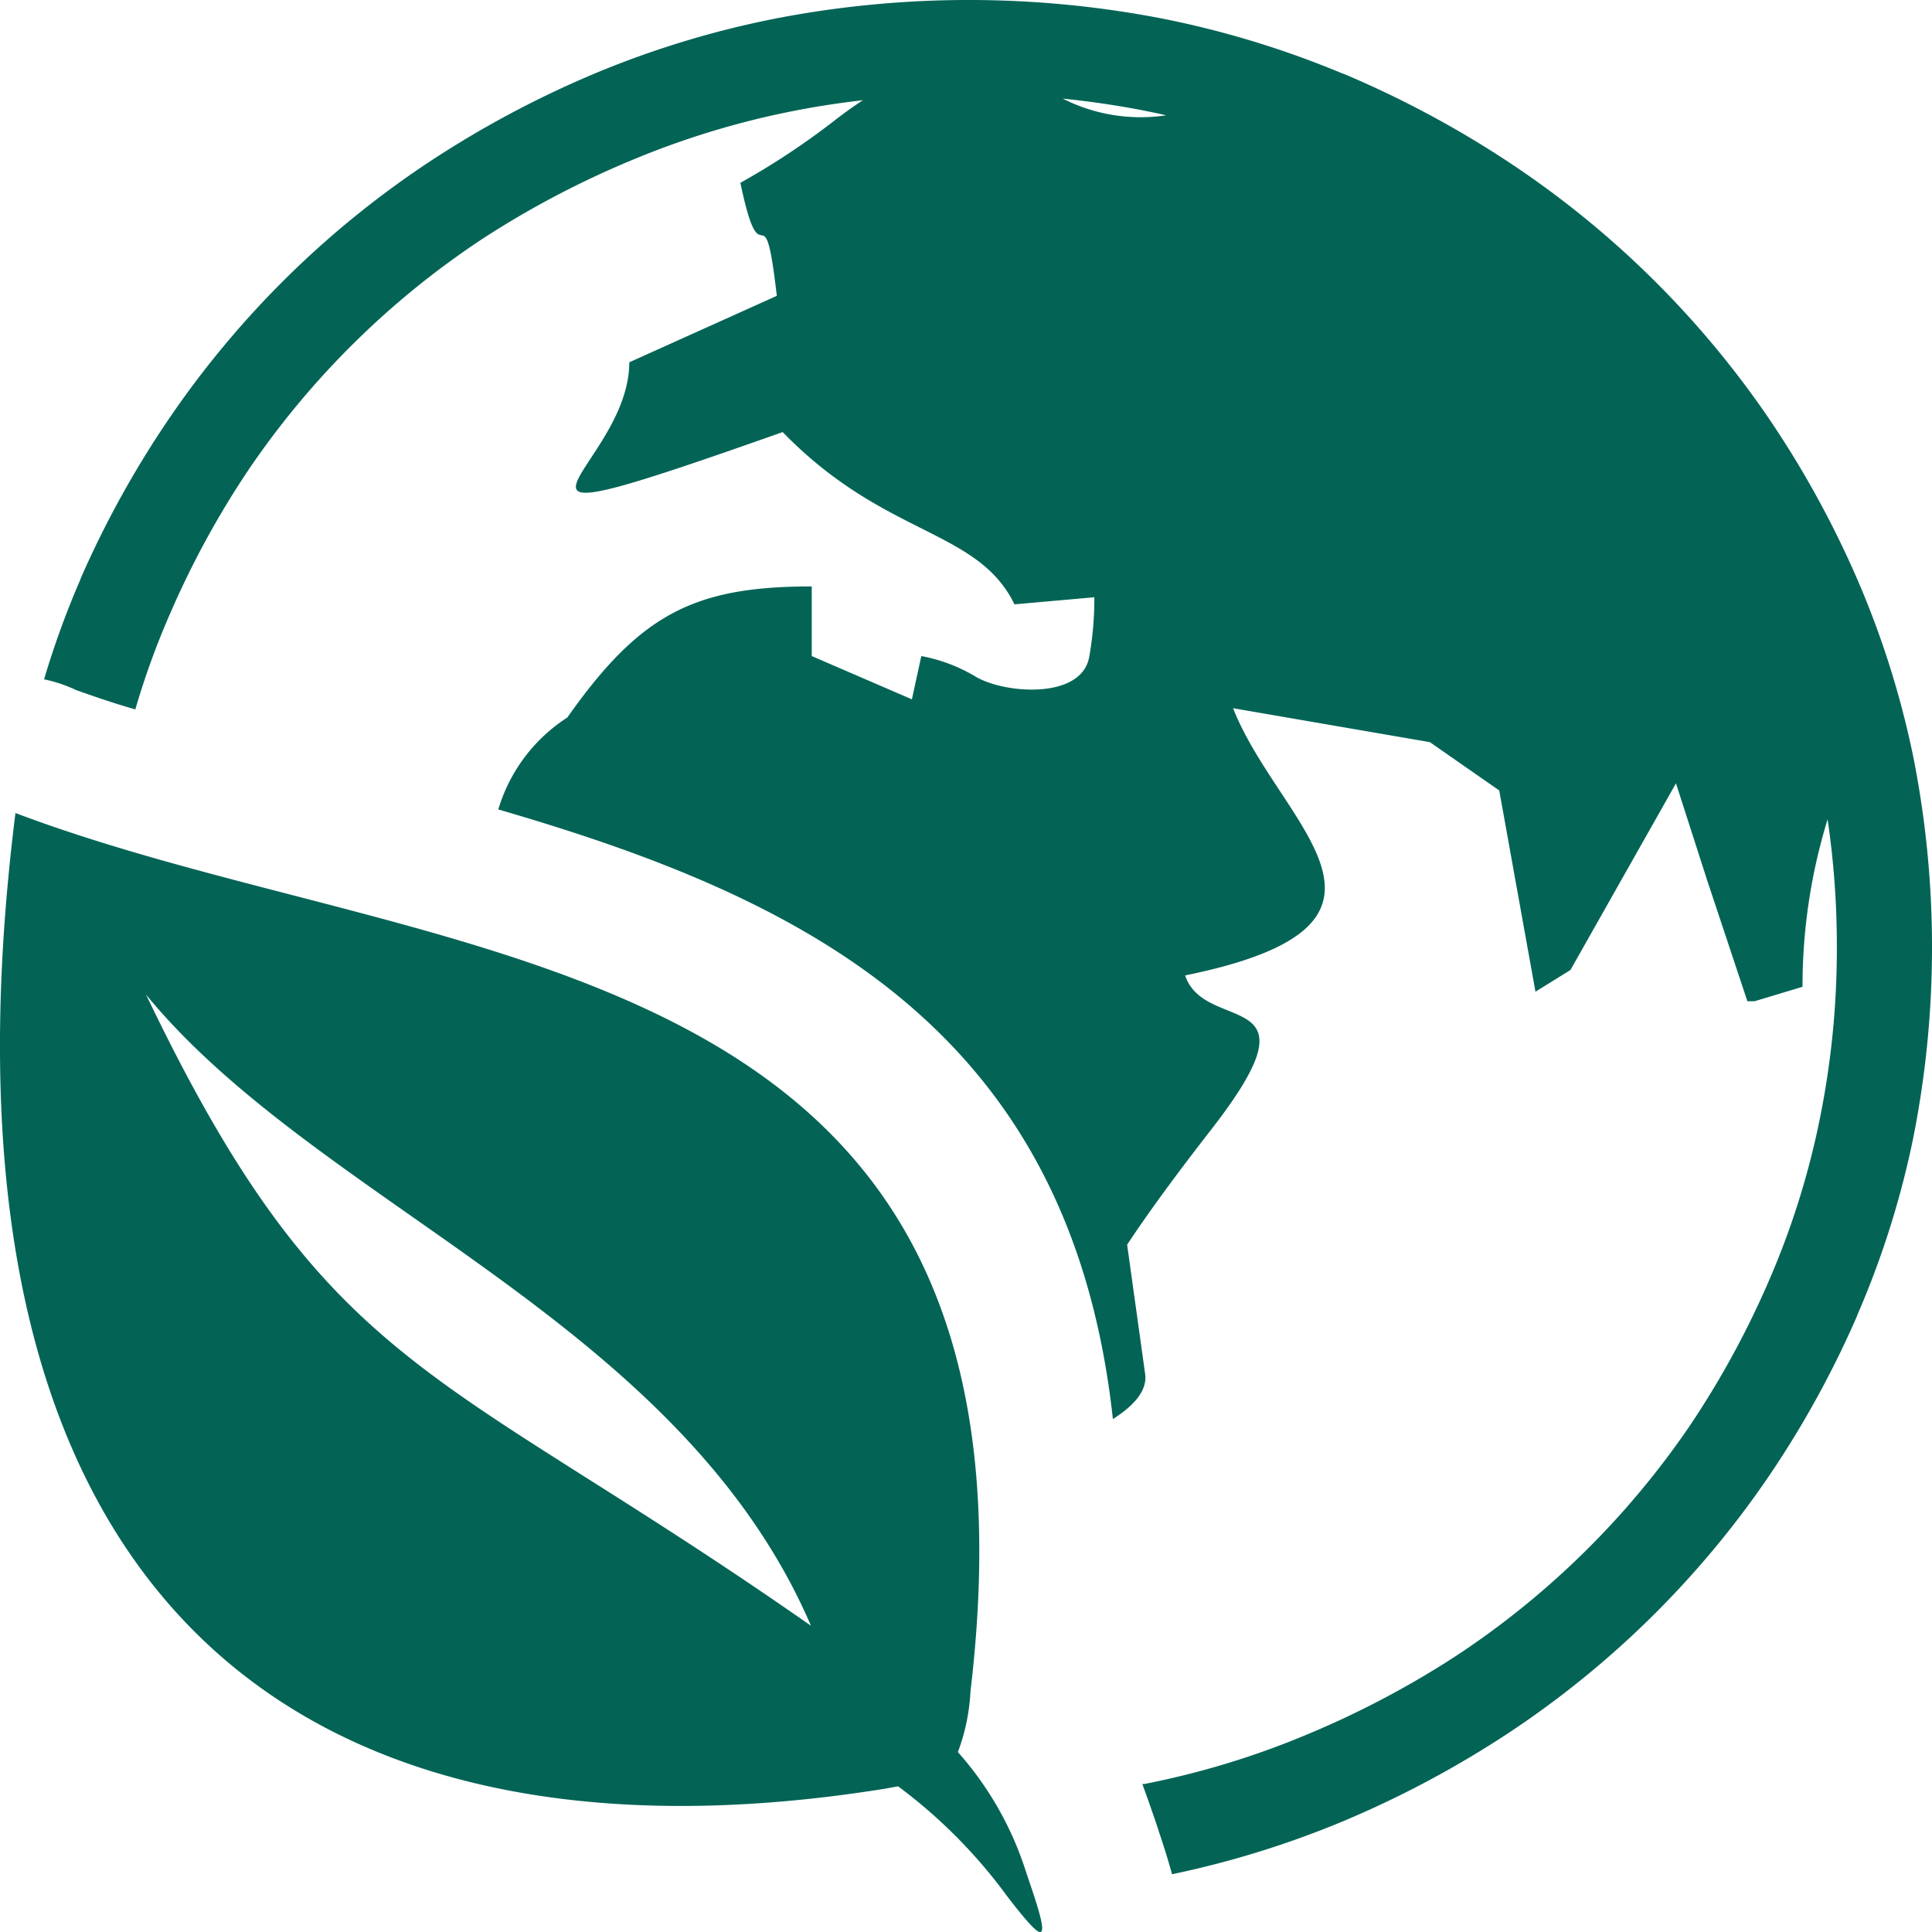 <svg xmlns="http://www.w3.org/2000/svg" width="48.001" height="48" viewBox="0 0 48.001 48">
  <path id="_1" data-name="1" d="M25.026,47.116a12.856,12.856,0,0,0-2.712-2.734l-.353.063C7.867,46.7-2.116,40.161.384,20.2c10.638,4.018,25.96,3.05,23.728,21.82a5.027,5.027,0,0,1-.313,1.511h0a8.209,8.209,0,0,1,1.7,3c.306.89.49,1.473.341,1.473C25.747,48,25.5,47.734,25.026,47.116ZM20.152,40.4Zm-.005-.012C16.875,32.8,7.924,29.957,3.628,24.71,8.177,34.212,10.842,33.888,20.147,40.391Zm8.635,5.081c-.159-.477-.29-.84-.4-1.145h.048a20.72,20.72,0,0,0,4.053-1.234,23,23,0,0,0,3.7-1.953,21.031,21.031,0,0,0,5.787-5.694,22.383,22.383,0,0,0,1.985-3.636l.023-.054a20,20,0,0,0,1.231-3.933,21.242,21.242,0,0,0,.428-4.28,21.529,21.529,0,0,0-.23-3.183,14.1,14.1,0,0,0-.623,4.16l-1.191.359h-.179l-1-3.008-.774-2.406L39.018,24.1l-.869.539-.9-5-1.723-1.2-4.89-.843c1.139,2.9,5.1,5.354-1.191,6.639.5,1.491,3.457.214.659,3.815q-1.338,1.719-2.1,2.875l.448,3.215c.048.355-.194.723-.766,1.094l-.036.023c-1.06-9.752-7.752-12.963-15.27-15.146a4.115,4.115,0,0,1,1.715-2.284c1.81-2.566,3.144-3.257,6.073-3.257V16.3l2.488,1.075.234-1.075a4.091,4.091,0,0,1,1.318.492c.7.445,2.664.606,2.854-.473a8.162,8.162,0,0,0,.127-1.48l-1.984.176c-.917-1.886-3.219-1.664-5.759-4.28-8.593,3.038-3.811.98-3.811-1.734L19.3,7.35c-.329-2.855-.365-.219-.905-2.808a18.562,18.562,0,0,0,2.382-1.581c.234-.18.456-.337.659-.469h-.016c-.571.067-1.135.152-1.691.262a20.782,20.782,0,0,0-4.053,1.234,22.962,22.962,0,0,0-3.7,1.953A21.031,21.031,0,0,0,6.2,11.635a22.317,22.317,0,0,0-1.985,3.636l-.024.054a19.65,19.65,0,0,0-.829,2.3c-.512-.145-.989-.309-1.473-.481a3.52,3.52,0,0,0-.794-.266,21.77,21.77,0,0,1,.894-2.461l.023-.062A24.561,24.561,0,0,1,4.235,10.35a23.515,23.515,0,0,1,6.434-6.331,25.178,25.178,0,0,1,4.077-2.18A23.378,23.378,0,0,1,19.271.46a25.261,25.261,0,0,1,9.6,0A23.446,23.446,0,0,1,33.33,1.816l.064.023a25.169,25.169,0,0,1,4.076,2.18,23.52,23.52,0,0,1,6.446,6.331,24.433,24.433,0,0,1,2.215,4.011,22.528,22.528,0,0,1,1.406,4.448,24.278,24.278,0,0,1,0,9.452,22.255,22.255,0,0,1-1.382,4.389l-.024.063a24.462,24.462,0,0,1-2.215,4.01,23.531,23.531,0,0,1-6.434,6.332,25.165,25.165,0,0,1-4.076,2.179,23.534,23.534,0,0,1-4.287,1.332C29.027,46.222,28.912,45.863,28.781,45.472Zm.183-42.606c-.175-.042-.354-.077-.532-.113-.663-.13-1.342-.23-2.029-.3A4.273,4.273,0,0,0,28.964,2.866Z" transform="translate(0 0)" fill="#036456"/>
</svg>
